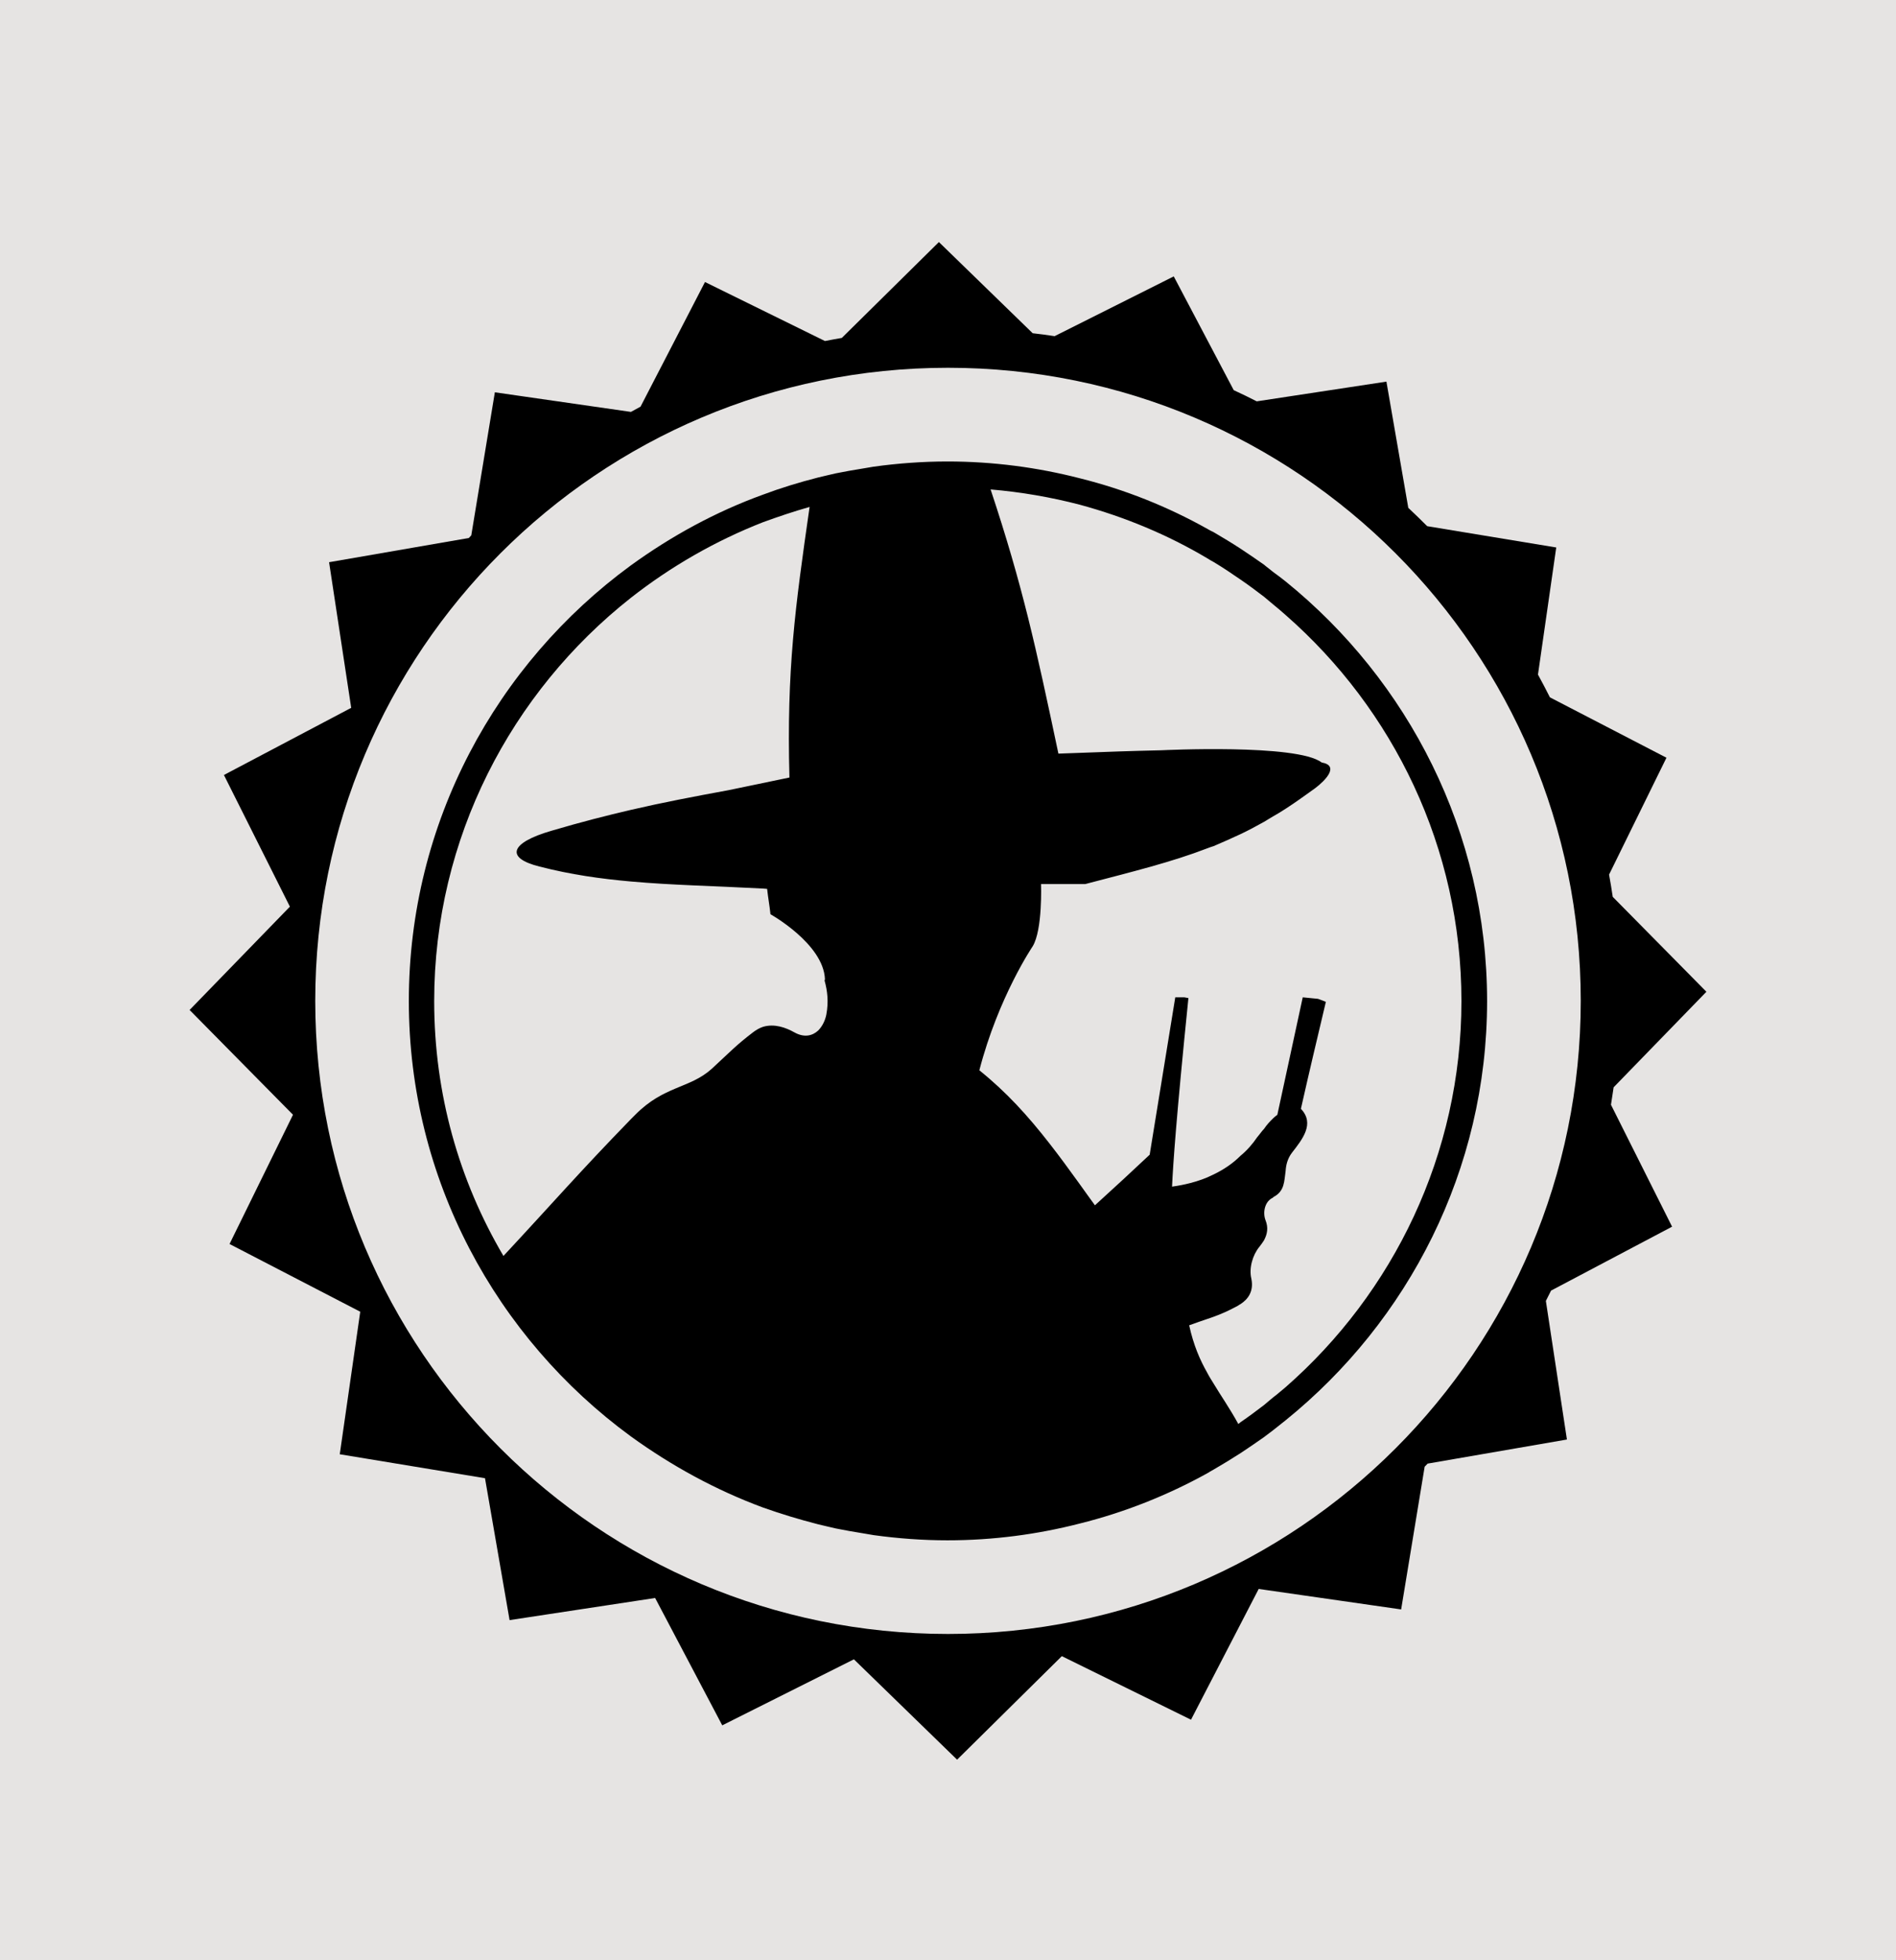 <?xml version="1.0" encoding="UTF-8" standalone="no"?>
<svg width="30px" height="31px" viewBox="0 0 30 31" version="1.1" xmlns="http://www.w3.org/2000/svg" xmlns:xlink="http://www.w3.org/1999/xlink">
    <!-- Generator: Sketch 3.8.3 (29802) - http://www.bohemiancoding.com/sketch -->
    <title>clubmate</title>
    <desc>Created with Sketch.</desc>
    <defs></defs>
    <g id="Site" stroke="none" stroke-width="1" fill="none" fill-rule="evenodd">
        <g id="Background" transform="translate(-470, -1335.93)" fill="#E6E4E3">
            <rect x="0" y="0" width="1200" height="1400"></rect>
        </g>
        <g id="Footer" transform="translate(-200, 0.828)" fill="#000000">
            <g id="Social">
                <g id="Club-Mate" transform="translate(203, 3)">
                    <path d="M12,22.012 C6.47,22.012 1.988,17.529 1.988,12 C1.988,6.47 6.47,1.988 12,1.988 C17.53,1.988 22.012,6.47 22.012,12 C22.012,17.529 17.53,22.012 12,22.012 L12,22.012 Z M23.457,15.571 L22.49,13.643 C22.505,13.551 22.519,13.459 22.532,13.367 L24,11.856 L22.518,10.355 C22.501,10.237 22.481,10.12 22.46,10.003 L23.368,8.155 L21.524,7.2 C21.463,7.079 21.4,6.959 21.335,6.84 L21.624,4.83 L19.582,4.493 C19.484,4.395 19.384,4.298 19.283,4.203 L18.937,2.207 L16.885,2.519 C16.765,2.457 16.644,2.399 16.521,2.342 L15.572,0.543 L13.687,1.488 C13.572,1.47 13.456,1.455 13.34,1.442 L11.856,0 L10.32,1.516 C10.231,1.531 10.142,1.548 10.053,1.565 L8.155,0.632 L7.135,2.603 C7.084,2.63 7.033,2.658 6.983,2.686 L4.83,2.376 L4.457,4.638 L4.418,4.68 L2.207,5.063 L2.557,7.366 L0.543,8.428 L1.587,10.51 L0,12.144 L1.636,13.801 L0.632,15.845 L2.7,16.916 L2.376,19.17 L4.674,19.549 L5.063,21.793 L7.366,21.443 L8.428,23.457 L10.511,22.413 L12.144,24 L13.801,22.363 L15.845,23.368 L16.916,21.3 L19.17,21.624 L19.542,19.367 C19.558,19.351 19.574,19.335 19.589,19.318 L21.793,18.937 L21.46,16.745 C21.488,16.691 21.515,16.637 21.542,16.582 L23.457,15.571 Z" id="Fill-1"></path>
                    <path d="M17.342,18.109 C17.277,18.162 17.212,18.221 17.148,18.268 C17.1,18.309 17.047,18.351 17,18.392 C16.876,18.486 16.759,18.575 16.629,18.663 C16.617,18.675 16.605,18.681 16.594,18.692 C16.452,18.433 16.317,18.244 16.205,18.056 C16.188,18.028 16.171,18.002 16.155,17.975 C16.137,17.946 16.12,17.916 16.104,17.885 C15.987,17.679 15.886,17.449 15.816,17.131 C15.928,17.089 16.016,17.06 16.104,17.03 C16.14,17.019 16.169,17.007 16.205,16.995 C16.317,16.954 16.429,16.907 16.582,16.824 C16.599,16.812 16.617,16.801 16.629,16.795 C16.747,16.718 16.841,16.594 16.8,16.394 C16.759,16.223 16.823,16.017 16.924,15.893 C16.953,15.858 16.977,15.822 17,15.787 C17.053,15.687 17.071,15.587 17.024,15.469 C16.977,15.345 17.012,15.174 17.136,15.115 C17.142,15.109 17.148,15.109 17.148,15.103 C17.33,15.009 17.318,14.85 17.342,14.691 C17.348,14.596 17.371,14.496 17.442,14.402 C17.607,14.19 17.808,13.942 17.584,13.707 C17.737,13.029 17.819,12.693 17.979,12.015 C17.931,11.997 17.902,11.986 17.855,11.968 L17.613,11.944 L17.211,13.802 C17.189,13.818 17.168,13.835 17.148,13.854 C17.1,13.901 17.047,13.954 17,14.025 C16.965,14.06 16.935,14.107 16.894,14.154 C16.818,14.266 16.729,14.367 16.629,14.449 C16.505,14.573 16.364,14.667 16.205,14.744 C16.169,14.761 16.14,14.773 16.104,14.791 C15.933,14.862 15.751,14.909 15.545,14.938 C15.562,14.579 15.609,13.872 15.804,11.956 L15.739,11.944 L15.596,11.944 L15.191,14.433 C14.893,14.712 14.682,14.909 14.325,15.233 C14.242,15.121 14.16,15.003 14.083,14.897 C13.918,14.668 13.764,14.458 13.611,14.262 C13.261,13.812 12.919,13.438 12.496,13.098 C12.797,11.937 13.34,11.137 13.34,11.137 C13.499,10.874 13.472,10.153 13.472,10.153 L14.171,10.153 C14.938,9.952 15.539,9.805 16.104,9.587 C16.134,9.575 16.169,9.563 16.205,9.552 C16.346,9.493 16.487,9.428 16.629,9.363 C16.753,9.304 16.876,9.239 17,9.169 C17.047,9.139 17.1,9.11 17.148,9.08 C17.212,9.045 17.277,9.004 17.342,8.962 C17.489,8.868 17.643,8.756 17.808,8.638 C17.974,8.513 18.198,8.28 17.912,8.23 C17.522,7.931 15.38,8.037 15.38,8.037 C14.849,8.049 14.537,8.061 14.083,8.078 L13.747,8.09 C13.388,6.393 13.181,5.438 12.674,3.912 C13.158,3.953 13.629,4.035 14.083,4.153 C14.802,4.348 15.48,4.631 16.104,5.002 C16.134,5.02 16.169,5.043 16.205,5.061 C16.352,5.149 16.493,5.244 16.629,5.338 C16.759,5.426 16.876,5.515 17,5.609 C17.047,5.65 17.1,5.692 17.148,5.733 C17.212,5.786 17.277,5.839 17.342,5.898 C19.045,7.389 20.124,9.575 20.124,12.003 C20.124,14.426 19.045,16.618 17.342,18.109 M10.075,12.216 C10.058,12.304 10.016,12.398 9.946,12.469 C9.857,12.551 9.728,12.587 9.569,12.498 C9.433,12.422 9.256,12.357 9.074,12.41 C9.021,12.428 8.967,12.457 8.914,12.498 C8.643,12.705 8.561,12.799 8.26,13.076 C7.912,13.388 7.506,13.341 7.052,13.801 L6.981,13.872 C6.168,14.708 5.75,15.192 4.966,16.034 C4.264,14.844 3.87,13.471 3.87,12.003 C3.87,9.428 5.09,7.118 6.981,5.627 C7.612,5.132 8.319,4.725 9.074,4.43 C9.315,4.342 9.563,4.259 9.81,4.189 C9.581,5.784 9.446,6.756 9.491,8.468 L8.533,8.667 L8.533,8.667 C7.963,8.772 7.49,8.862 6.981,8.98 C6.604,9.068 6.203,9.169 5.726,9.31 C5.072,9.499 4.989,9.74 5.537,9.876 C6.038,10.005 6.51,10.07 6.981,10.112 C7.636,10.171 8.296,10.182 9.074,10.224 L9.138,10.229 C9.156,10.394 9.174,10.471 9.191,10.63 C9.191,10.63 10.03,11.098 10.053,11.657 C10.053,11.665 10.047,11.671 10.047,11.679 C10.092,11.842 10.113,12.014 10.075,12.216 M17.342,5.367 C17.277,5.314 17.212,5.267 17.148,5.22 C17.1,5.179 17.047,5.143 17,5.102 C16.876,5.014 16.753,4.931 16.629,4.849 C16.493,4.76 16.346,4.672 16.205,4.589 C16.169,4.572 16.134,4.554 16.104,4.536 C15.474,4.183 14.796,3.912 14.083,3.735 C13.417,3.564 12.716,3.47 11.991,3.47 C11.602,3.47 11.207,3.499 10.824,3.552 C10.765,3.564 10.706,3.57 10.647,3.582 C10.506,3.605 10.364,3.629 10.223,3.658 C10.128,3.682 10.034,3.7 9.946,3.723 C9.645,3.8 9.356,3.888 9.074,3.994 C8.325,4.265 7.624,4.648 6.981,5.114 C4.854,6.67 3.469,9.18 3.469,12.003 C3.469,14.82 4.854,17.331 6.981,18.887 C7.624,19.352 8.325,19.736 9.074,20.013 C9.356,20.113 9.645,20.201 9.946,20.278 C10.034,20.301 10.128,20.319 10.223,20.343 C10.364,20.372 10.506,20.396 10.647,20.419 C10.706,20.431 10.765,20.437 10.824,20.449 C11.207,20.502 11.602,20.531 11.991,20.531 C12.716,20.531 13.417,20.437 14.083,20.266 C14.796,20.089 15.474,19.818 16.104,19.47 C16.134,19.453 16.169,19.429 16.205,19.411 C16.346,19.329 16.493,19.24 16.629,19.152 C16.753,19.07 16.876,18.987 17,18.899 C17.047,18.863 17.1,18.822 17.148,18.787 C17.212,18.734 17.277,18.687 17.342,18.633 C19.281,17.066 20.53,14.673 20.53,12.003 C20.53,9.334 19.281,6.935 17.342,5.367" id="Fill-4"></path>
                </g>
            </g>
        </g>
    </g>
</svg>